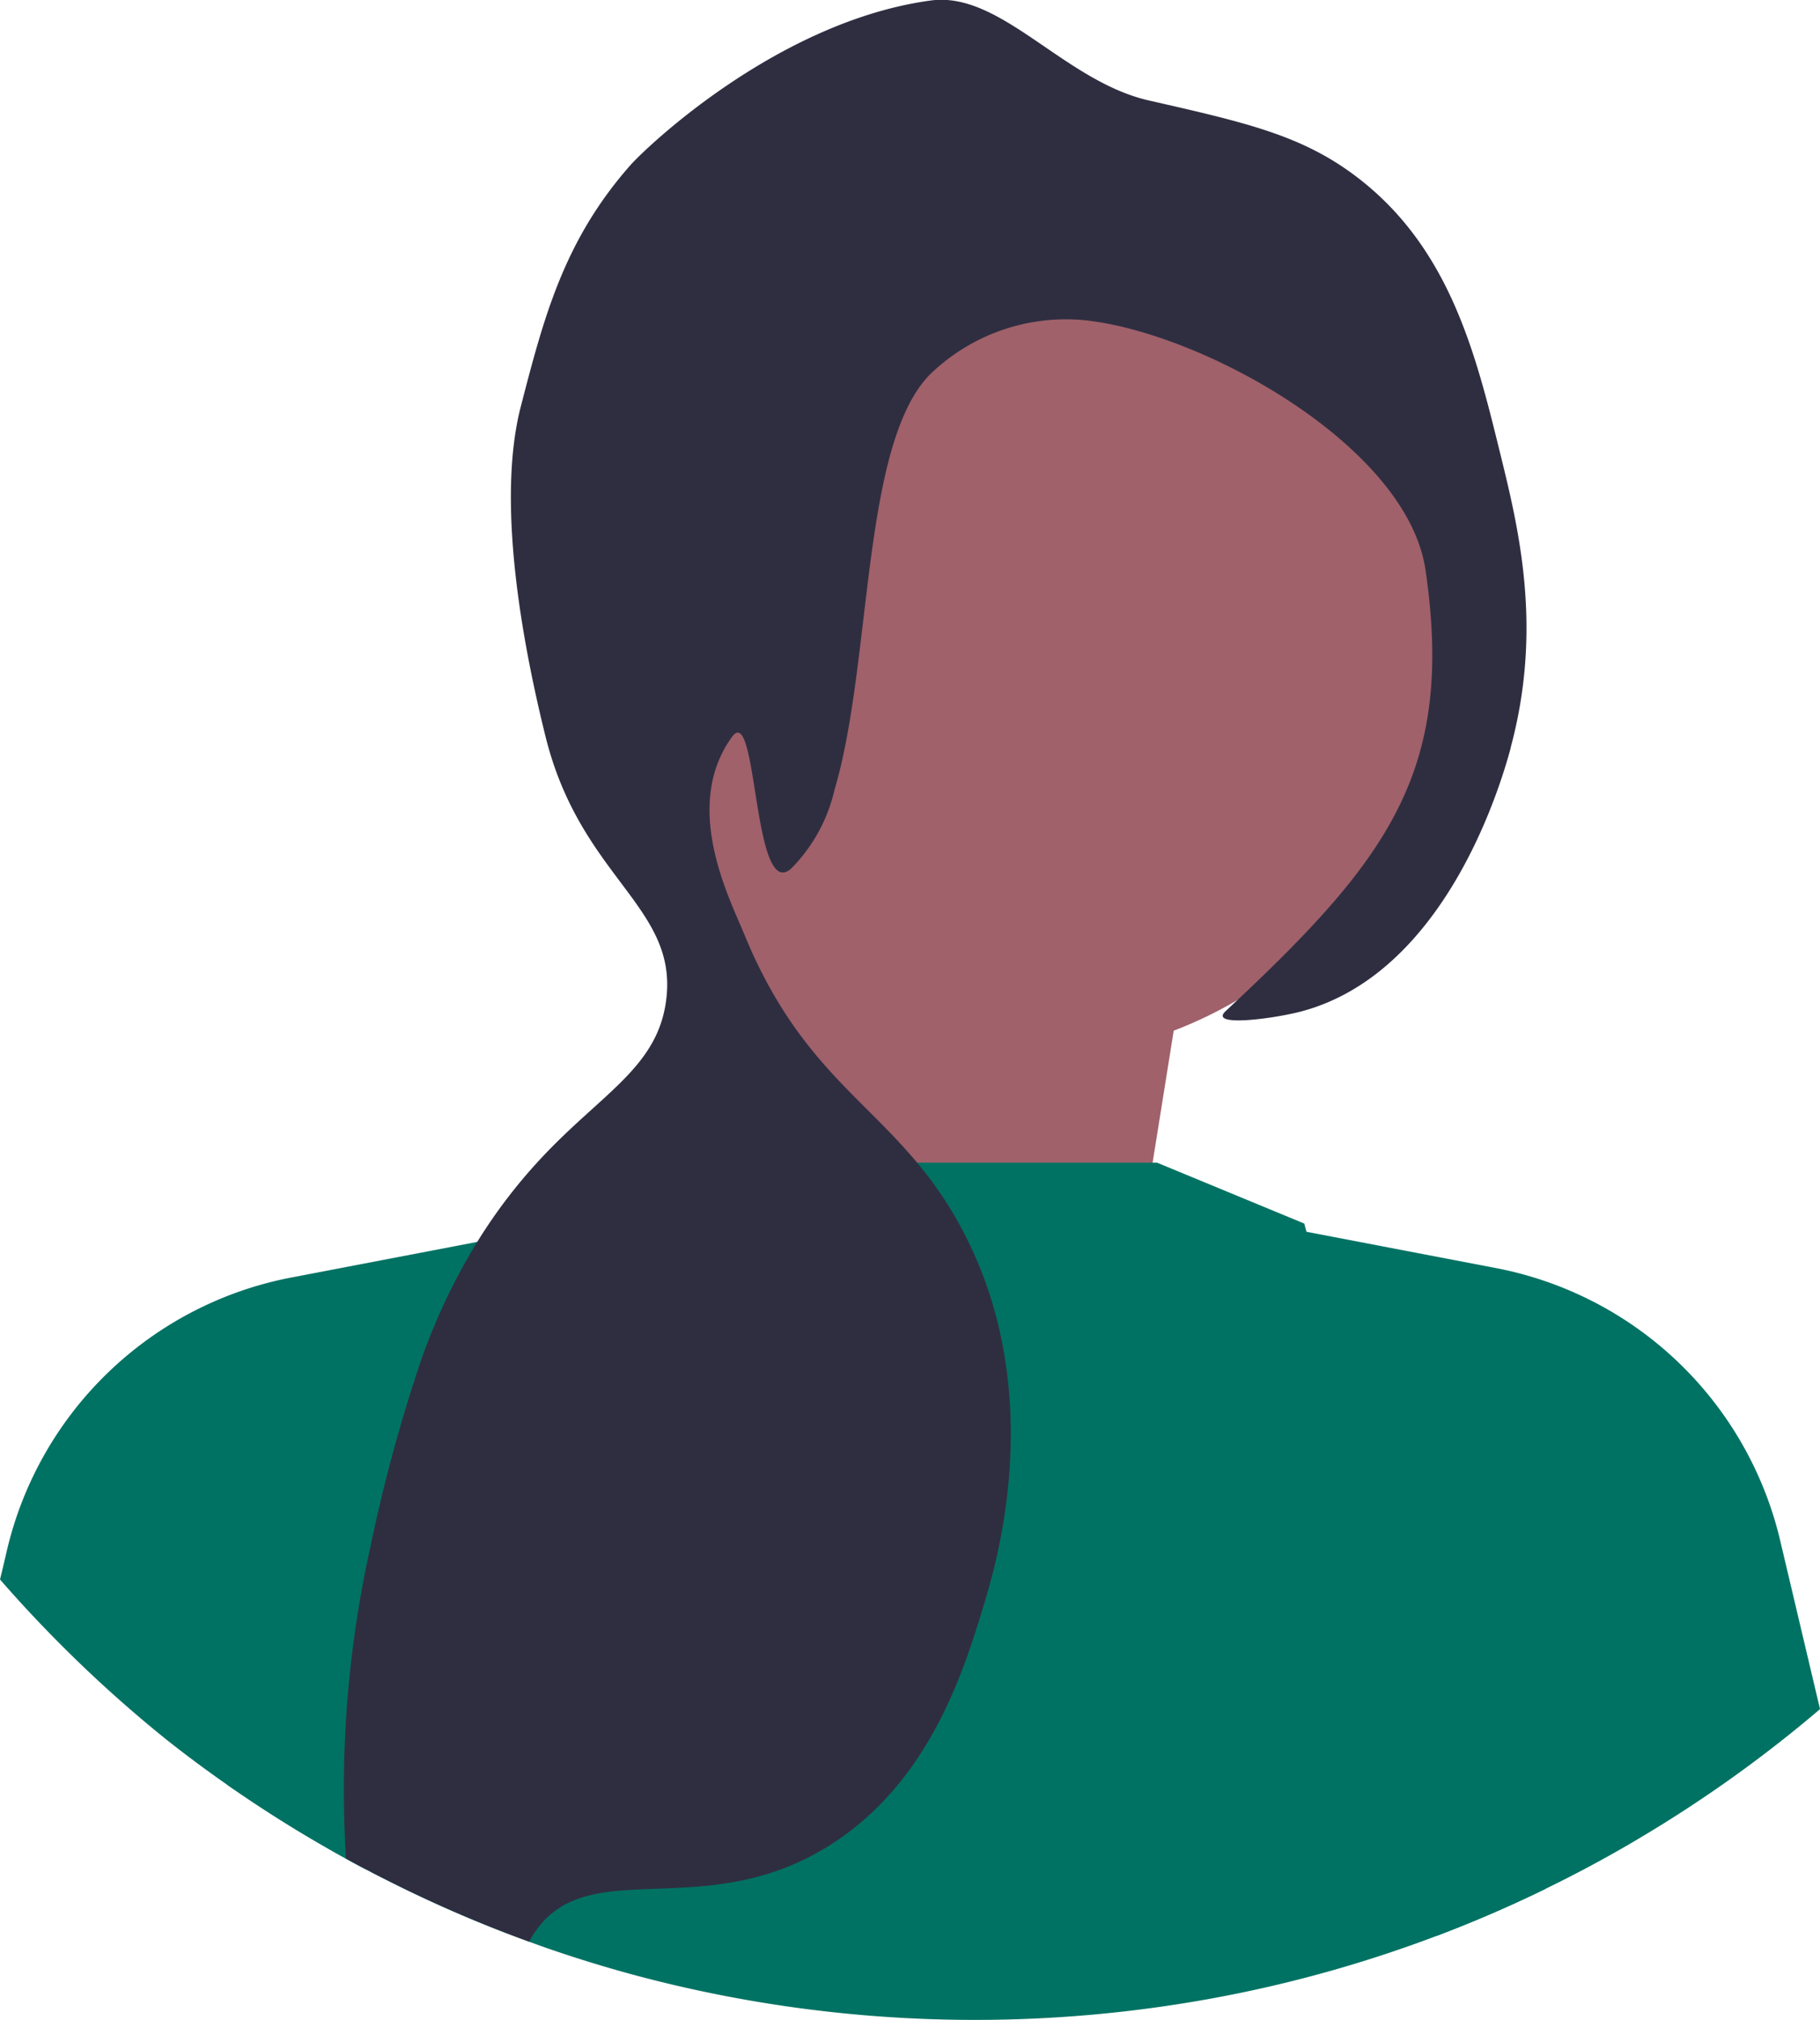 <svg id="icone" xmlns="http://www.w3.org/2000/svg" width="120.422" height="133.615" viewBox="0 0 120.422 133.615">
  <path id="Tracé_1570" data-name="Tracé 1570" d="M239.1,309.952l4.075-25.472L215.67,273.273l-4.075,38.717Z" transform="translate(-164.5 -222.645)" fill="#a0616a"/>
  <path id="Tracé_1571" data-name="Tracé 1571" d="M199.182,402.966q-3.543,1.727-7.211,3.113a85.353,85.353,0,0,1-15.1,4.175,87.12,87.12,0,0,1-36.17-1.13c-2.641-.648-5.3-1.439-7.922-2.362l-.828-.3a85.218,85.218,0,0,1-9.515-4.12c-.414-.207-.828-.419-1.242-.644-.459-.234-.913-.481-1.372-.738-.585-.319-1.165-.652-1.746-.99-1.943-1.125-3.855-2.339-5.682-3.6l-.121-.081c-.108-.076-.216-.148-.319-.225.067-.355.13-.68.189-.967.225-1.129.373-1.75.373-1.75L124.831,367.9l3.433-7.09,1.674-.688,12.642-5.2h30.9l9.749,4.031s.05.185.148.54a321.976,321.976,0,0,0,15.435,42.648c.121.27.247.544.373.819Z" transform="translate(-96.931 -278.016)" fill="#007263"/>
  <circle id="Ellipse_315" data-name="Ellipse 315" cx="28.053" cy="28.053" r="28.053" transform="translate(39.599 13.918)" fill="#a0616a"/>
  <path id="Tracé_1572" data-name="Tracé 1572" d="M98.345,370.32l-.048.241-8.553,40.665-.074.354-.119.56c-.46-.235-.914-.483-1.371-.737-.586-.322-1.165-.653-1.748-.991-1.941-1.123-3.853-2.34-5.681-3.6l-.122-.084c-.106-.074-.216-.148-.319-.222q-2.1-1.463-4.088-3.042a.158.158,0,0,1-.026-.023,86.076,86.076,0,0,1-6.843-6.155q-2.115-2.115-4.062-4.352l.2-.824.019-.084.245-1.049a23.963,23.963,0,0,1,18.811-18.019L96.884,370.6Z" transform="translate(-65.29 -288.453)" fill="#007263"/>
  <path id="Tracé_1573" data-name="Tracé 1573" d="M365.18,400.2a86.222,86.222,0,0,1-11.629,8.346c-.4.243-.81.481-1.219.72q-2.618,1.512-5.322,2.825-3.543,1.727-7.211,3.113l-.189-.891-9.659-45.928,1.251.239,12.534,2.4a23.961,23.961,0,0,1,18.809,18.022l2.4,10.154.238,1Z" transform="translate(-244.758 -287.143)" fill="#007263"/>
  <path id="Tracé_1574" data-name="Tracé 1574" d="M213.2,165.46c-.729,2.717-4.4,14.86-13.784,17.415-1.844.5-6.244,1.084-5.079,0,.265-.247.522-.49.778-.729,10.19-9.582,14.347-15.439,12.448-28.441-1.206-8.278-14.936-15.8-22.66-16.542a12.912,12.912,0,0,0-10.158,3.626c-4.53,4.678-3.784,19.039-6.294,27.474a10.823,10.823,0,0,1-2.879,5.2c-.81.693-1.327-.189-1.71-1.633-.814-3.068-1.026-8.687-2.182-7.1-3.343,4.6-.158,10.7.805,13.056.2.482.4.945.6,1.386v0c.117.252.238.5.355.742v0c3.212,6.55,7.072,8.894,10.473,12.974a25.347,25.347,0,0,1,3.73,5.939,26.485,26.485,0,0,1,1.714,5.088c1.948,8.413-.364,16.056-.99,18.135-1.309,4.328-3.559,11.764-10.158,15.961-8.287,5.273-15.849.626-19.466,5.633-.045.058-.086.117-.126.175a6.172,6.172,0,0,0-.36.607,85.214,85.214,0,0,1-9.515-4.121c-.414-.207-.828-.419-1.242-.644-.459-.234-.913-.481-1.372-.738-.018-.351-.036-.7-.05-1.057a73.855,73.855,0,0,1,1.651-19.448,105.435,105.435,0,0,1,3.41-12.556,41.02,41.02,0,0,1,3.693-7.742,35.1,35.1,0,0,1,4.508-5.826c3.932-4.107,7.428-5.821,7.981-10.158.792-6.19-5.655-8.053-7.981-17.415-1.588-6.4-3.248-15.628-1.637-21.846,1.521-5.875,2.843-10.972,7.257-15.966,1.062-1.2,9.776-9.519,19.871-10.887,4.652-.625,8.8,5.331,14.423,6.613,6.465,1.471,10.167,2.313,13.784,5.079,6.114,4.67,7.837,11.652,9.434,18.139,1.251,5.075,2.87,11.638.724,19.592Z" transform="translate(-113.242 -115.99)" fill="#2f2e41"/>
</svg>
